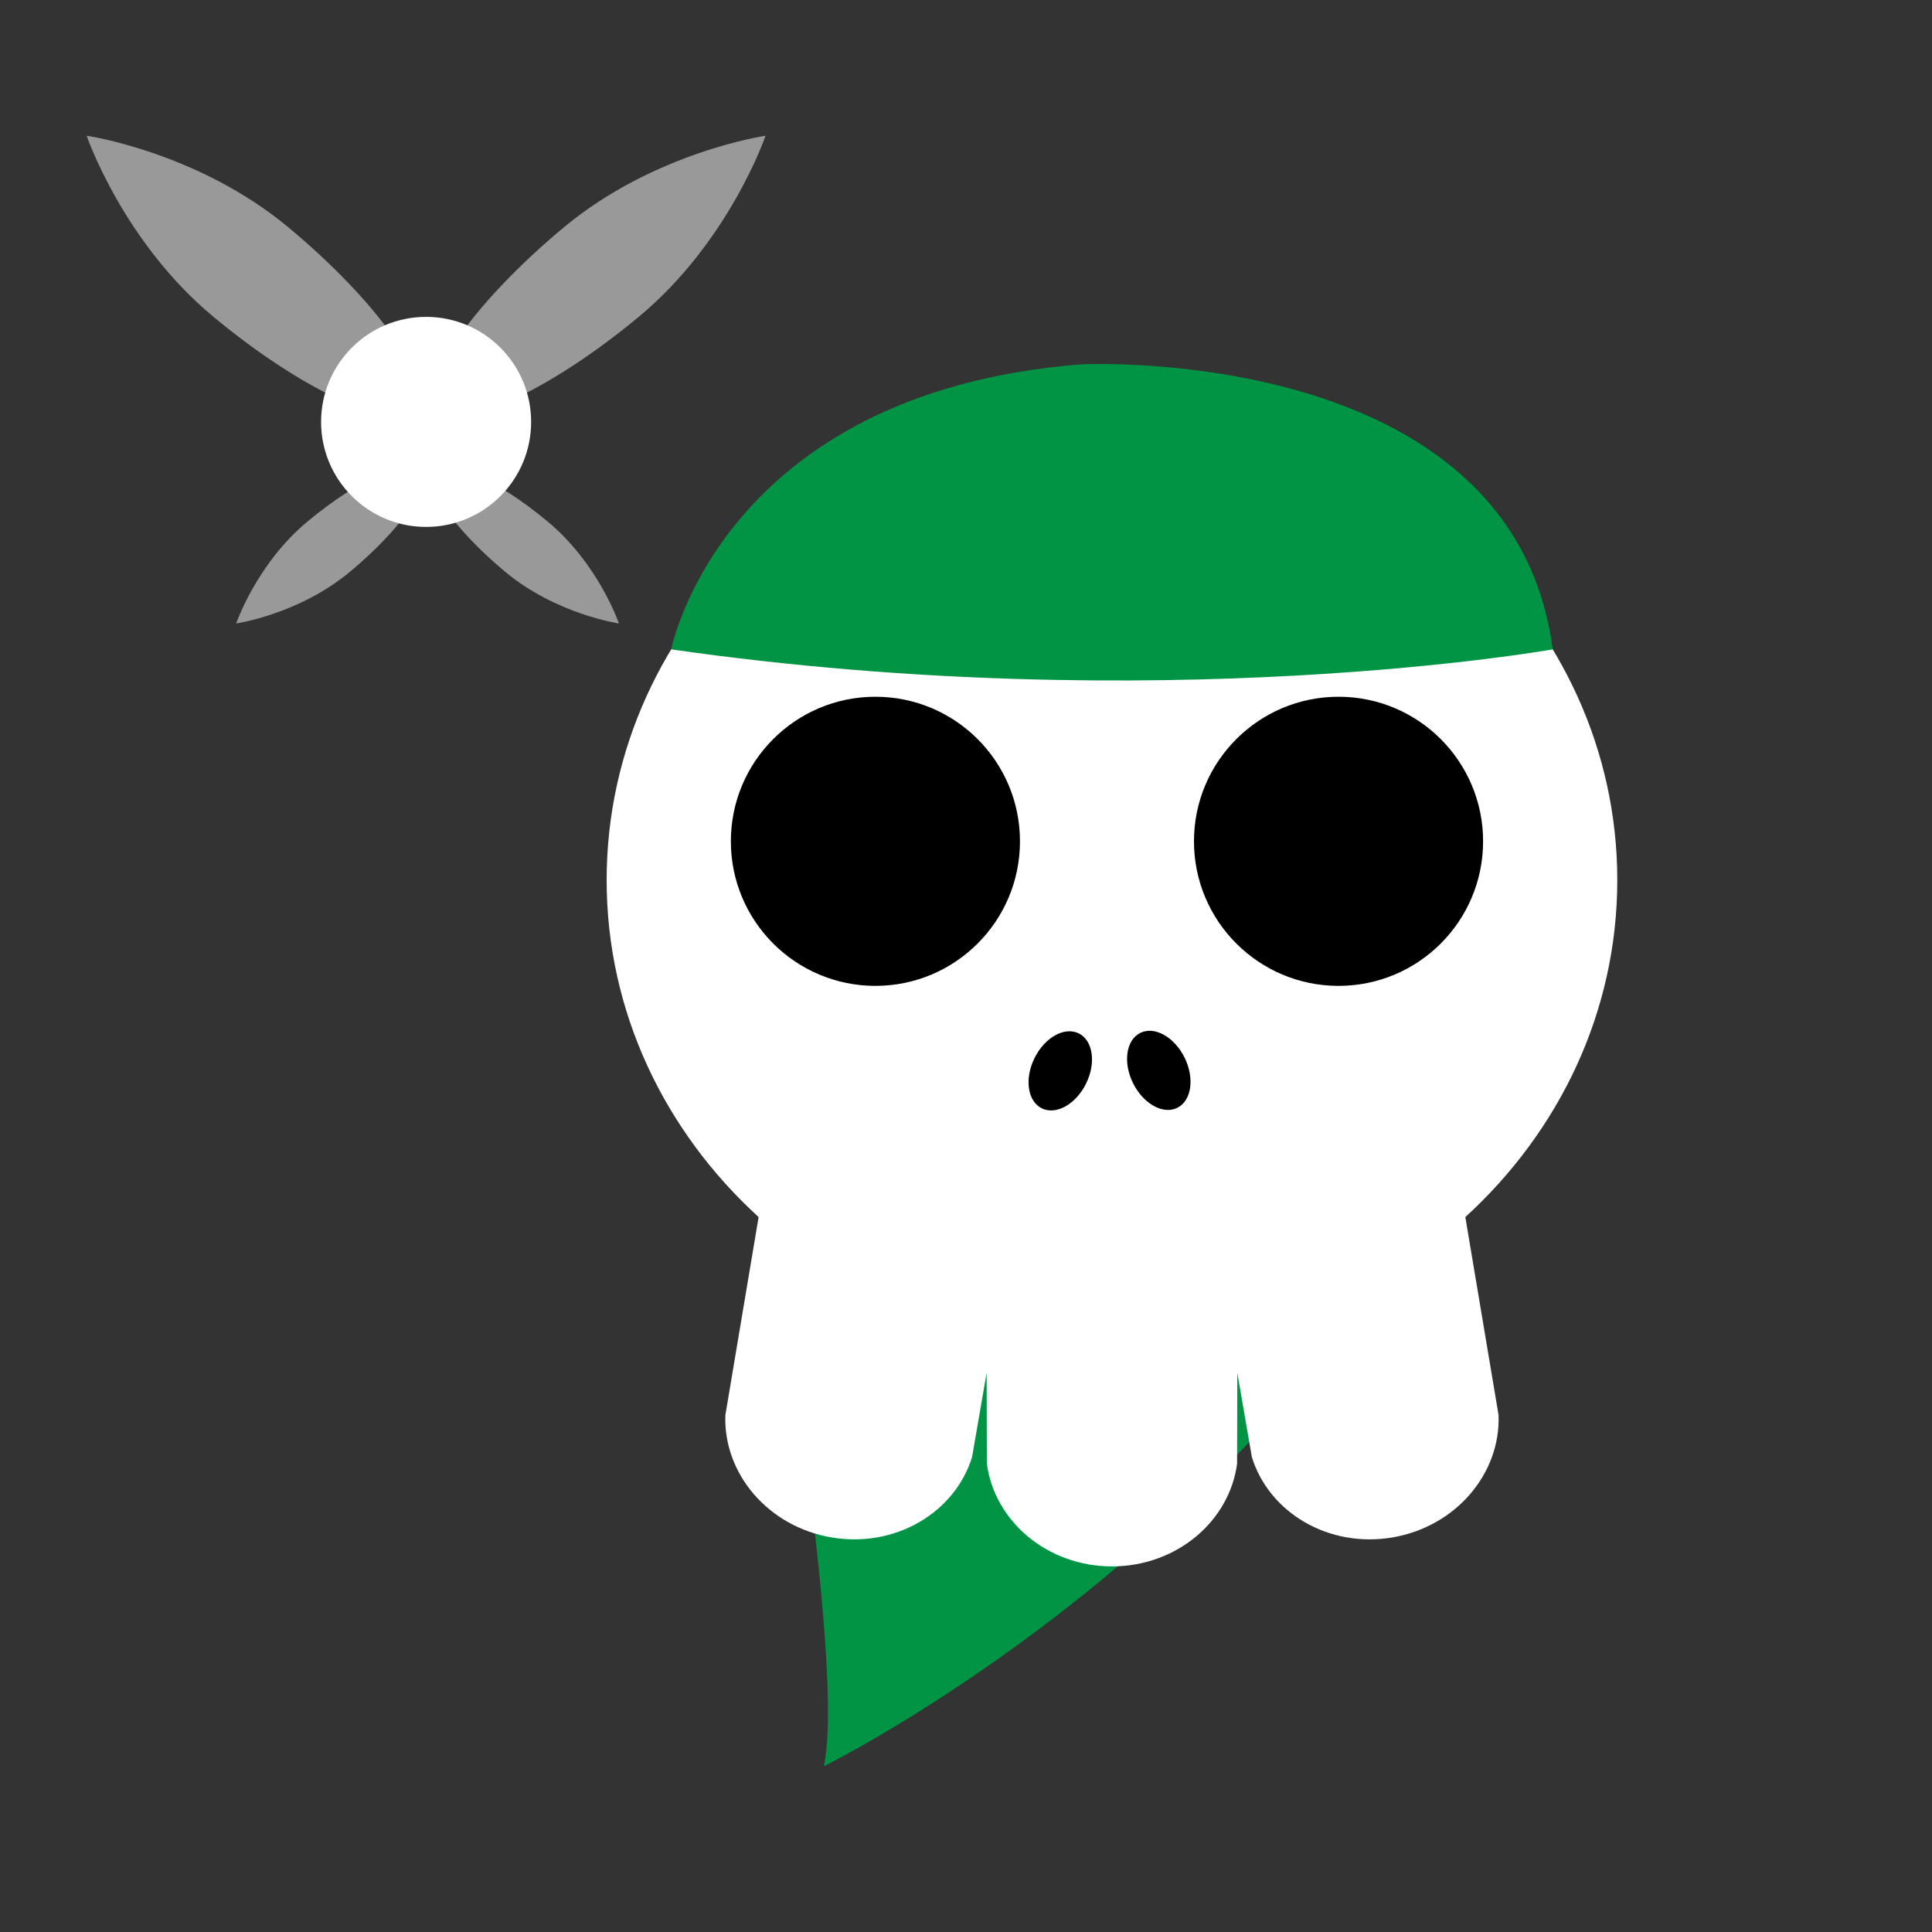<?xml version="1.0" encoding="utf-8"?>
<!-- Generator: Adobe Illustrator 16.0.0, SVG Export Plug-In . SVG Version: 6.00 Build 0)  -->
<!DOCTYPE svg PUBLIC "-//W3C//DTD SVG 1.1//EN" "http://www.w3.org/Graphics/SVG/1.1/DTD/svg11.dtd">
<svg version="1.1" id="Layer_1" xmlns="http://www.w3.org/2000/svg" xmlns:xlink="http://www.w3.org/1999/xlink" x="0px" y="0px"
	 width="386.32px" height="386.324px" viewBox="0 0 386.32 386.324" enable-background="new 0 0 386.32 386.324"
	 xml:space="preserve">
<rect x="0" y="0" width="386.32" height="386.324" fill="#333333" stroke="none"/>
<g>
	<path fill="#603913" d="M164.725,105.362"/>
	<g>
		<path fill="#009444" d="M134.218,129.849c0,0,37.359,193.333,30.508,223.333c0,0,158.358-77.998,145.753-223.333"/>
		<g>
			<path fill="#FFFFFF" d="M323.39,175.981c0-52.063-45.238-94.271-101.043-94.271c-55.804,0-101.042,42.208-101.042,94.271
				c0,26.404,11.639,50.267,30.385,67.38l-6.646,39.599c-0.436,11.674,8.521,22.298,21.211,24.46
				c12.693,2.163,24.66-4.896,28.116-16.059l2.912-16.84l0.045,18.14c1.531,11.582,12.144,20.552,25.019,20.552
				s23.487-8.97,25.02-20.552l0.043-18.14l2.912,16.84c3.455,11.16,15.424,18.222,28.115,16.059
				c12.692-2.162,21.647-12.786,21.213-24.46l-6.646-39.599C311.75,226.248,323.39,202.385,323.39,175.981z"/>
			<g>
				<ellipse transform="matrix(0.442 -0.897 0.897 0.442 -73.633 309.681)" cx="211.972" cy="213.995" rx="8.355" ry="5.75"/>
				<ellipse transform="matrix(0.442 0.897 -0.897 0.442 321.308 -88.275)" cx="231.572" cy="213.992" rx="8.355" ry="5.75"/>
			</g>
		</g>
		<circle cx="175.047" cy="168.227" r="28.906"/>
		<circle cx="267.652" cy="168.227" r="28.906"/>
		<path fill="#009444" d="M310.478,129.849c0,0-78.58,14-176.261,0c0,0,9.987-51.334,81.987-57
			C216.205,72.849,302.416,68.515,310.478,129.849z"/>
	</g>
	<g>
		<path opacity="0.5" fill="#FFFFFF" enable-background="new    " d="M57.575,45.386c18.111,15.036,29.459,31.243,25.344,36.2
			c-4.114,4.958-22.135-3.21-40.246-18.246C24.56,48.307,17.329,27.143,17.329,27.143S39.462,30.354,57.575,45.386z"/>
		<path opacity="0.5" fill="#FFFFFF" enable-background="new    " d="M112.835,45.386c-18.112,15.036-29.461,31.243-25.346,36.2
			c4.115,4.958,22.135-3.21,40.248-18.246c18.111-15.033,25.344-36.197,25.344-36.197S130.947,30.354,112.835,45.386z"/>
		<path opacity="0.5" fill="#FFFFFF" enable-background="new    " d="M101.073,114.38c-10.213-8.478-16.61-17.615-14.289-20.411
			c2.319-2.794,12.479,1.811,22.691,10.288c10.211,8.477,14.289,20.409,14.289,20.409S111.285,122.855,101.073,114.38z"/>
		<path opacity="0.5" fill="#FFFFFF" enable-background="new    " d="M69.917,114.38c10.212-8.478,16.609-17.615,14.289-20.411
			c-2.319-2.794-12.479,1.811-22.69,10.288c-10.211,8.477-14.289,20.409-14.289,20.409S59.705,122.855,69.917,114.38z"/>
		<circle fill="#FFFFFF" cx="85.204" cy="84.362" r="21"/>
	</g>
</g>
</svg>
